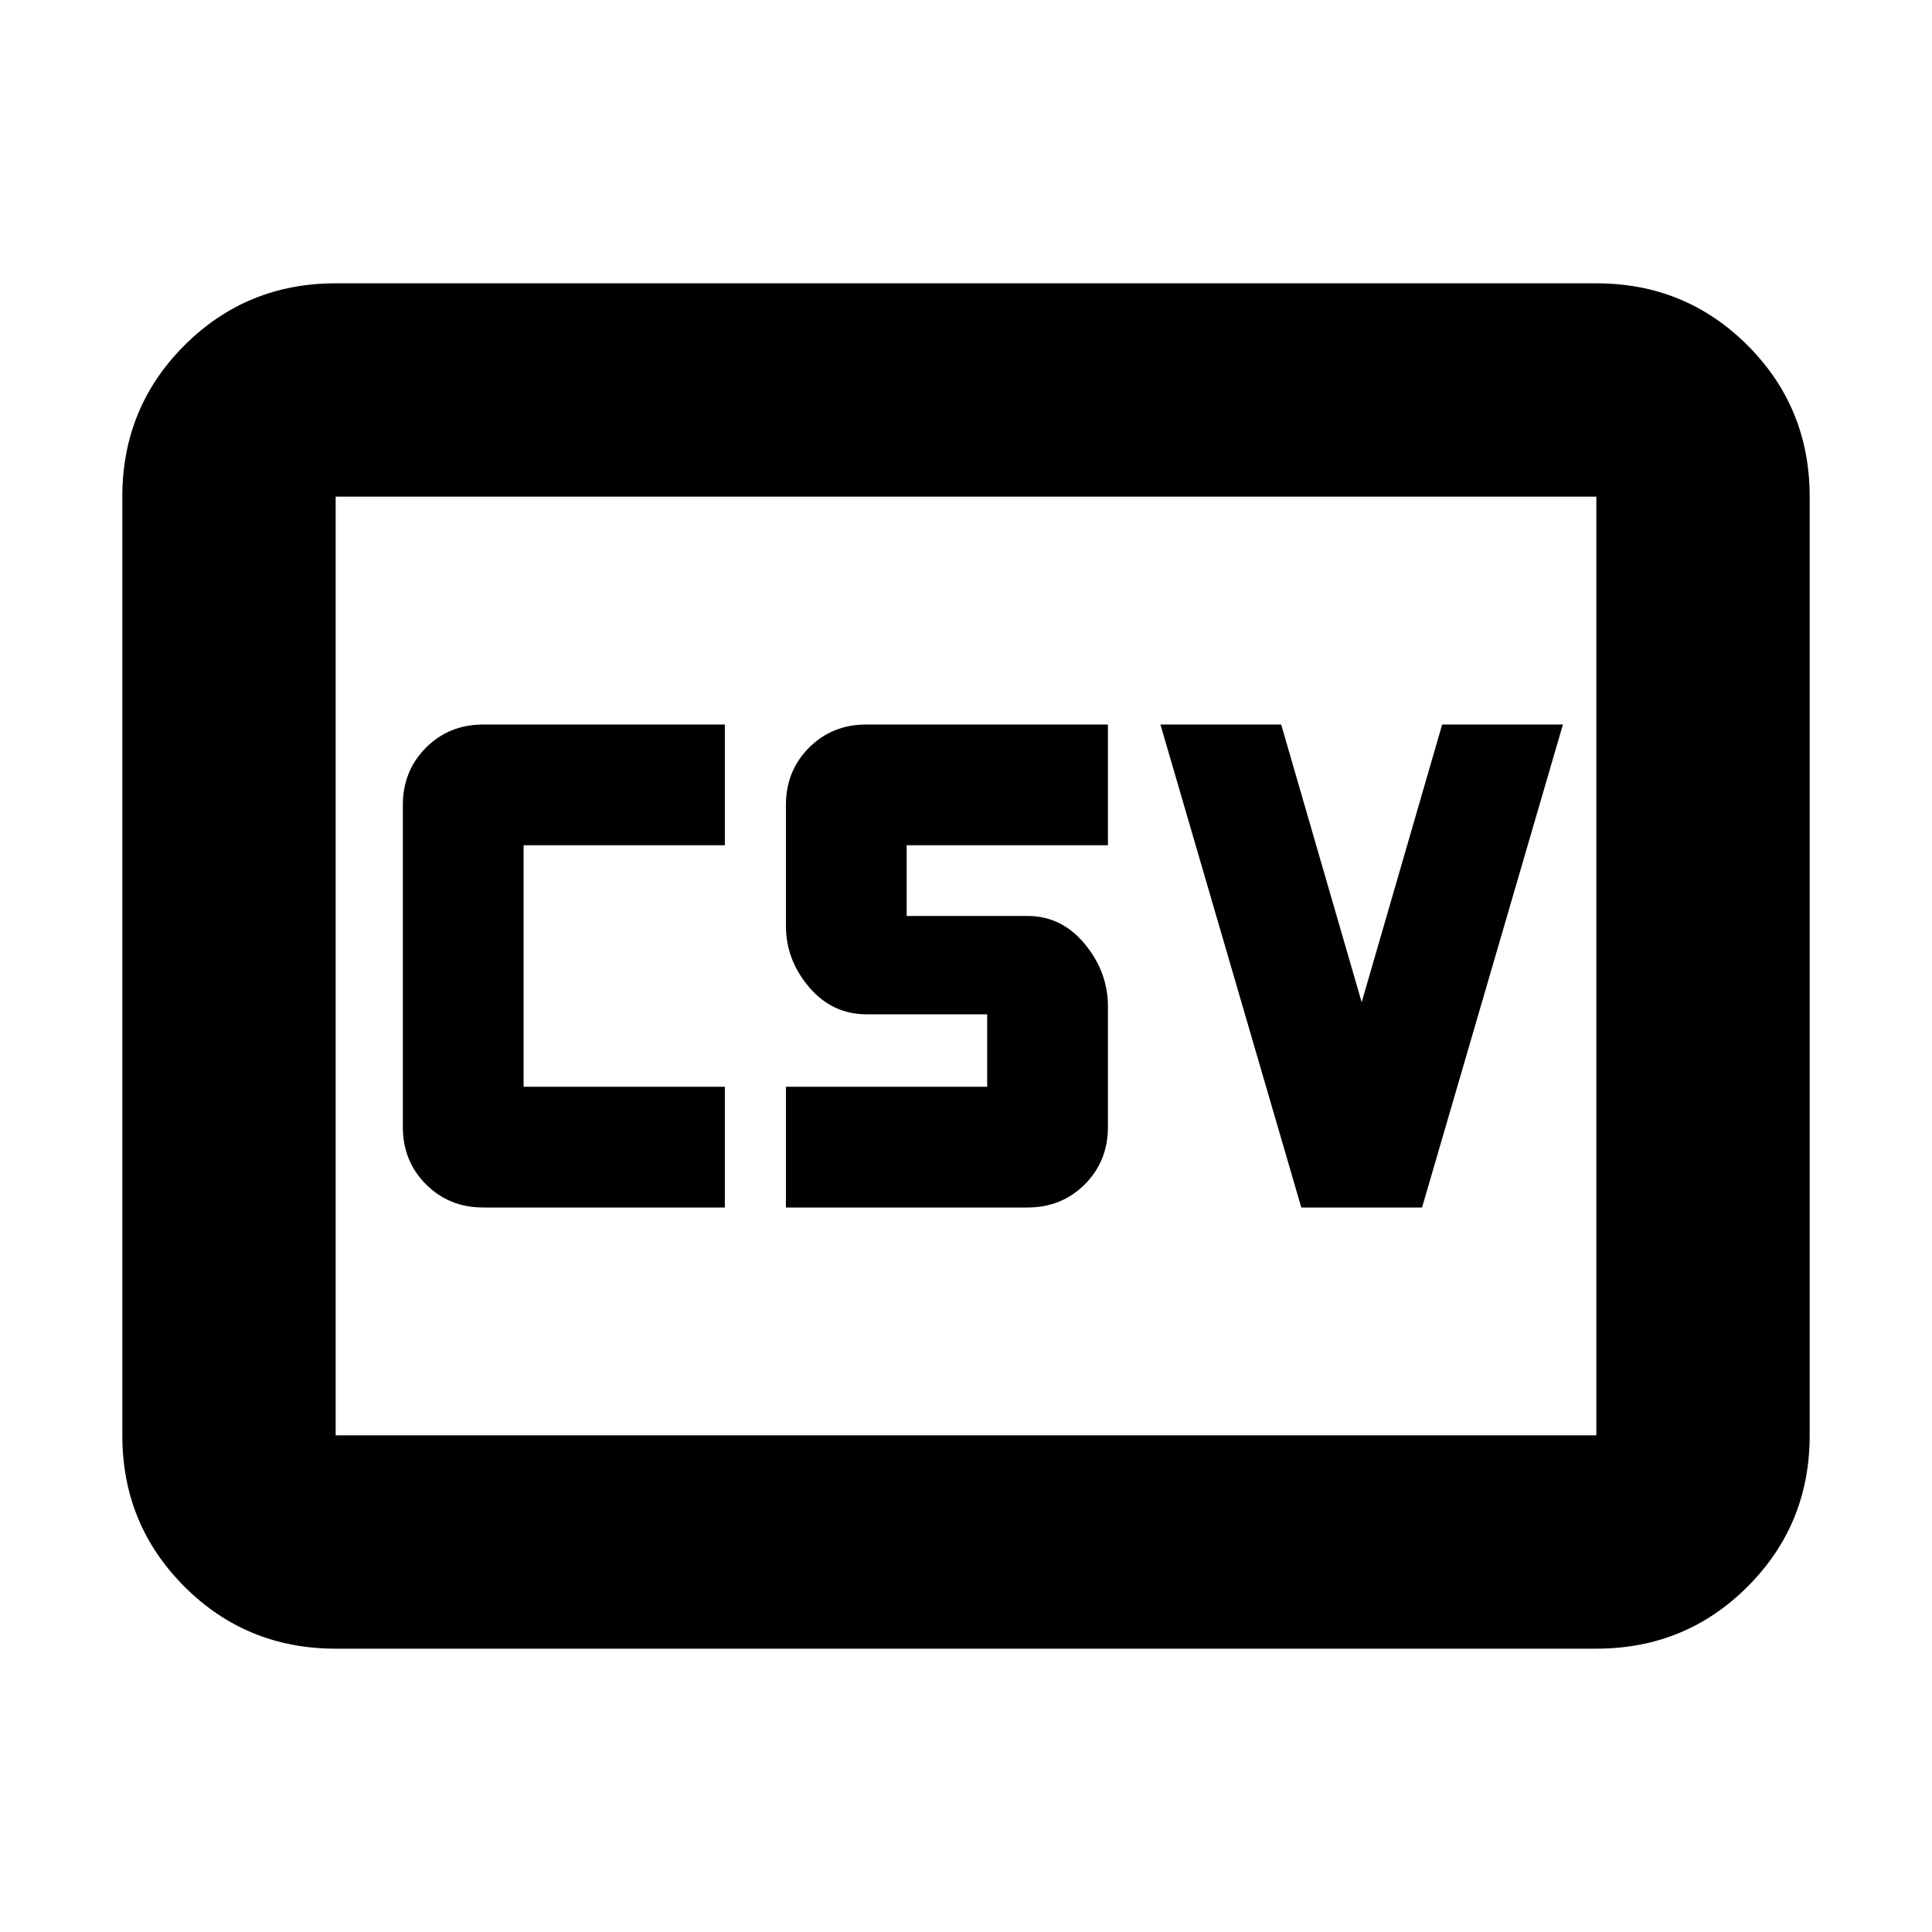 <svg xmlns="http://www.w3.org/2000/svg" height="24" viewBox="0 -960 960 960" width="24"><path d="M240.174-360h120v-60h-100v-120h100v-60h-120q-17 0-28.5 11.5t-11.5 28.5v160q0 17 11.5 28.5t28.5 11.5Zm150.348 0h120q17 0 28.5-11.5t11.5-28.5v-60q0-17-11.5-30.935-11.5-13.935-28.5-13.935h-60V-540h100v-60h-120q-17 0-28.5 11.5t-11.5 28.5v60q0 17 11.5 30.5t28.5 13.5h60v36h-100v60Zm256.087 0h60l70-240h-60l-40 138-40-138h-60l70 240ZM166.783-140.782q-44.305 0-75.153-30.848-30.848-30.848-30.848-75.153v-466.434q0-44.305 30.848-75.153 30.848-30.848 75.153-30.848h626.434q44.305 0 75.153 30.848 30.848 30.848 30.848 75.153v466.434q0 44.305-30.848 75.153-30.848 30.848-75.153 30.848H166.783Zm0-106.001h626.434v-466.434H166.783v466.434Zm0 0v-466.434 466.434Z"/></svg>